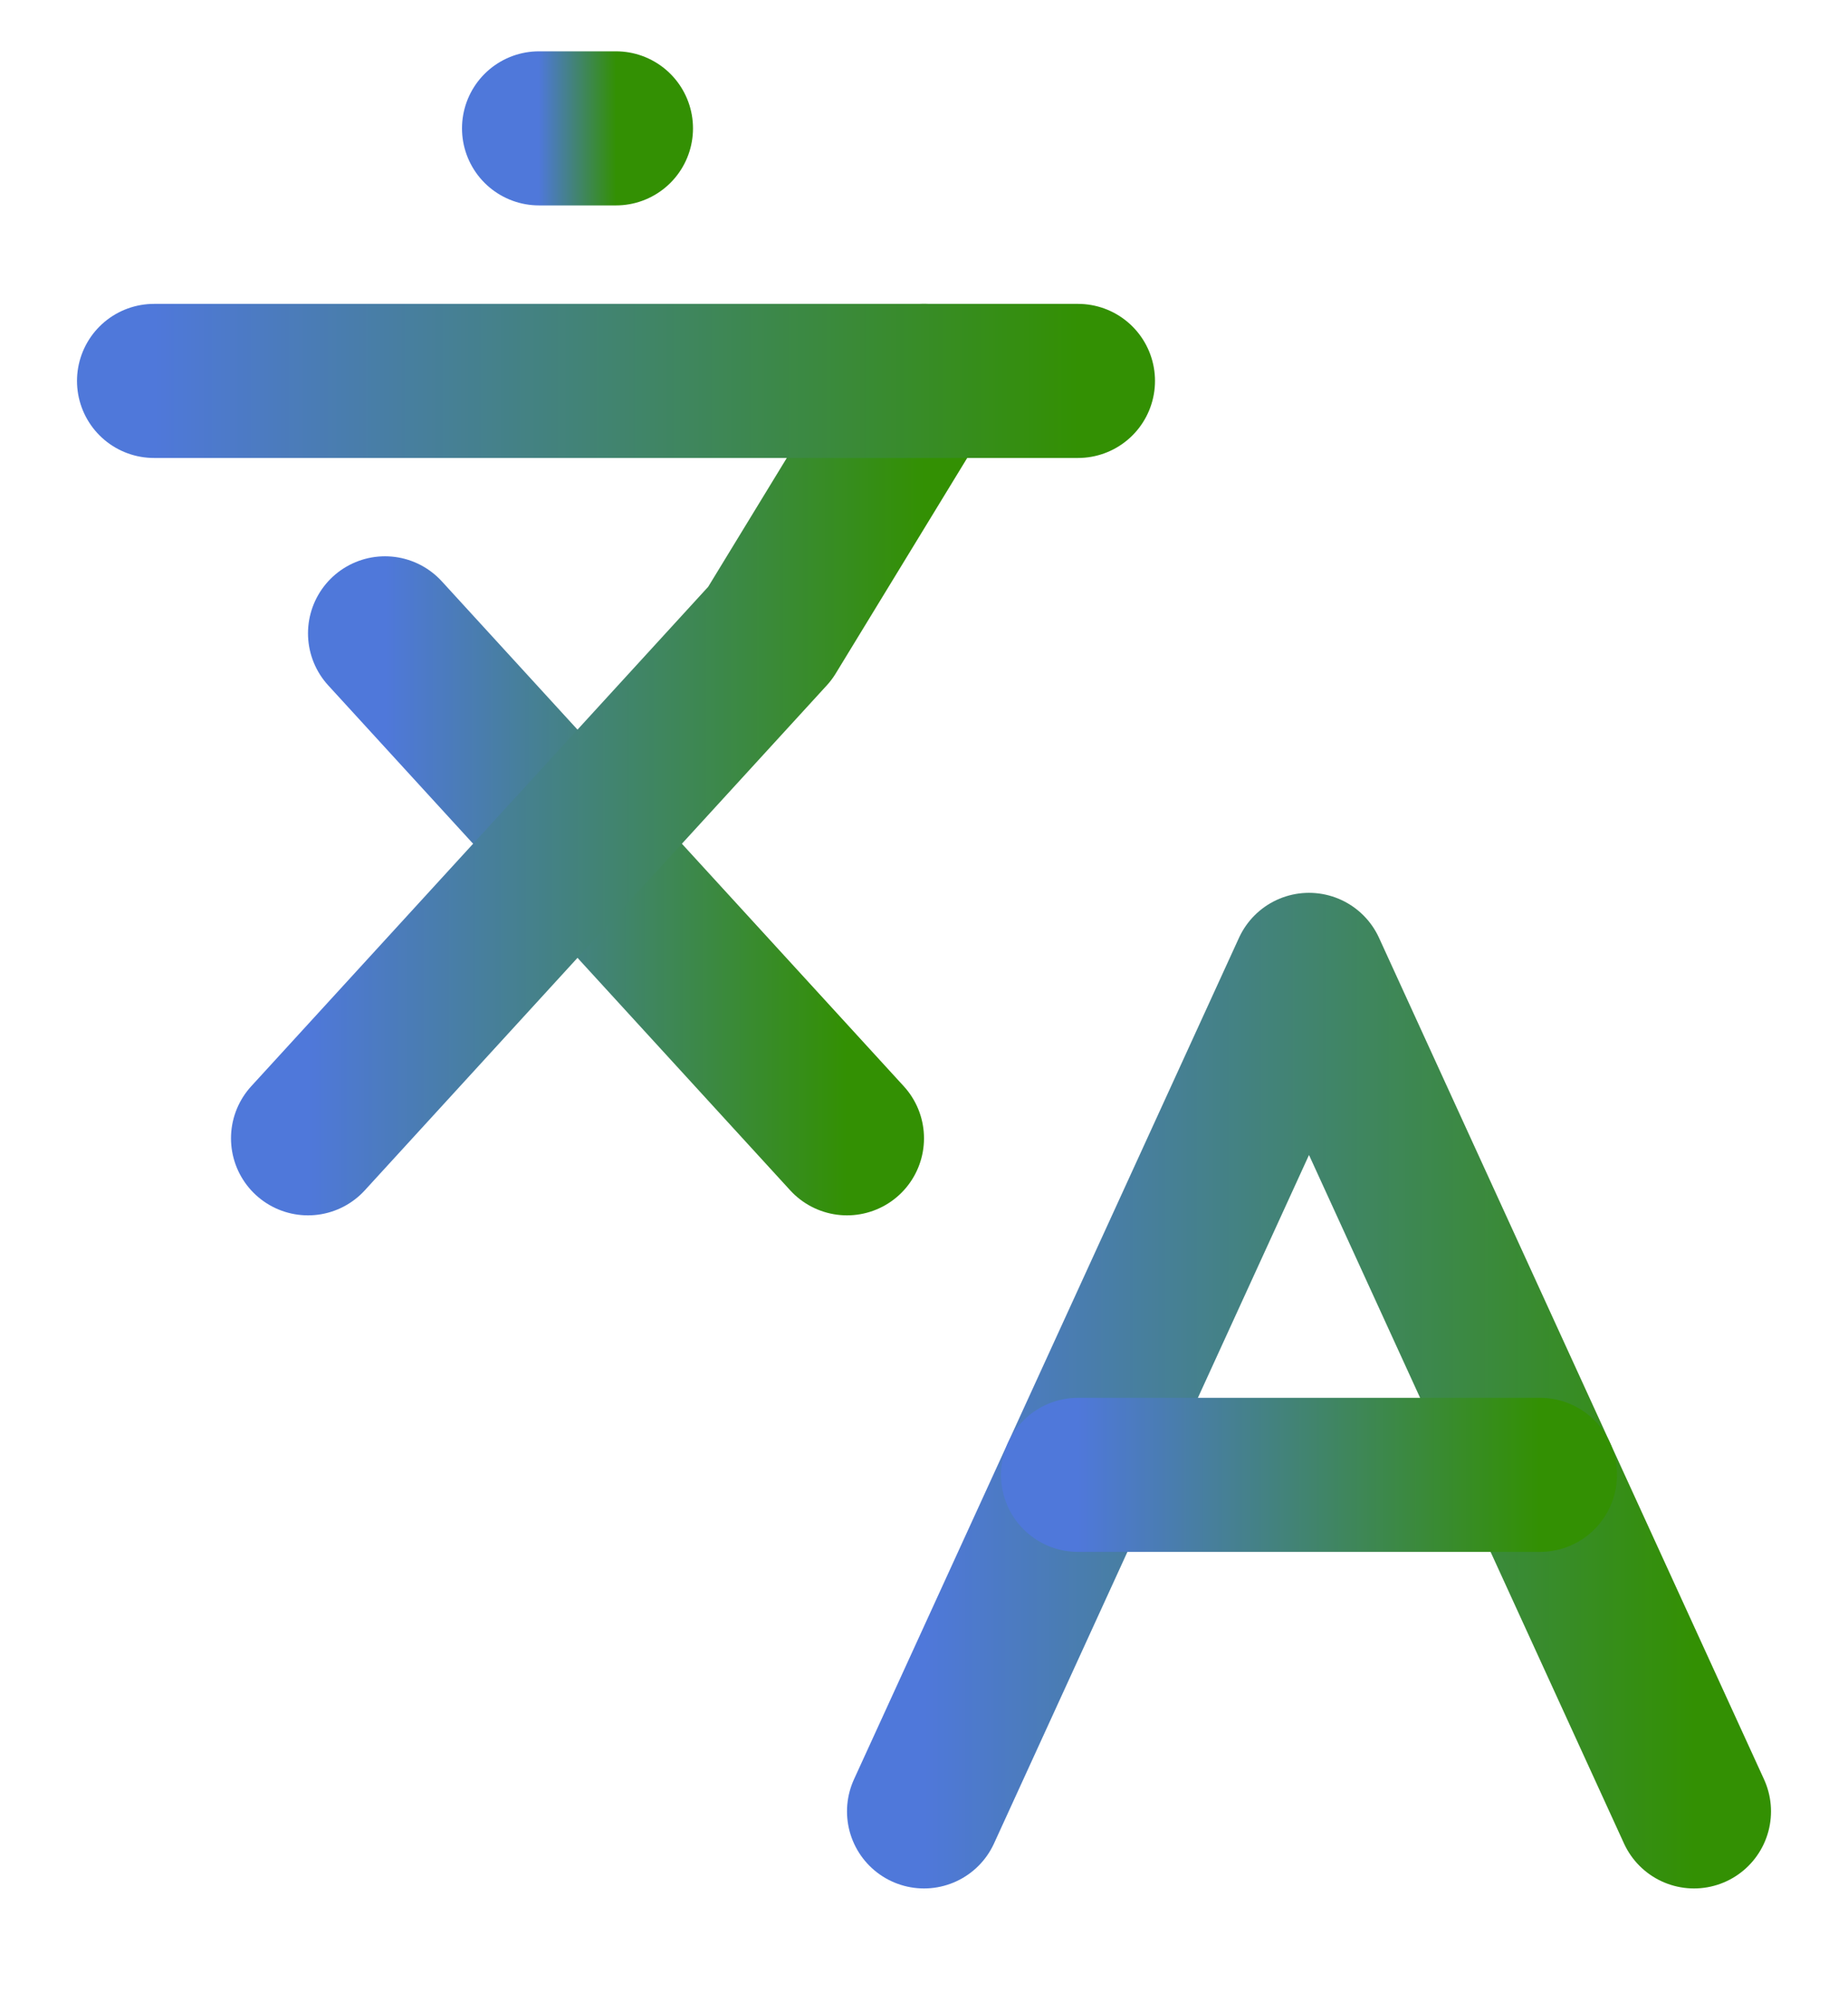 <svg width="12" height="13" viewBox="0 0 12 13" fill="none" xmlns="http://www.w3.org/2000/svg">
<path d="M2.5 4.11L5.5 7.387" stroke="url(#paint0_linear_177_19)" stroke-linecap="round" stroke-linejoin="round"/>
<path d="M2 7.387L5 4.11L6 2.472" stroke="url(#paint1_linear_177_19)" stroke-linecap="round" stroke-linejoin="round"/>
<path d="M1 2.472H7" stroke="url(#paint2_linear_177_19)" stroke-linecap="round" stroke-linejoin="round"/>
<path d="M3.5 0.833H4" stroke="url(#paint3_linear_177_19)" stroke-linecap="round" stroke-linejoin="round"/>
<path d="M11 11.755L8.5 6.294L6 11.755" stroke="url(#paint4_linear_177_19)" stroke-linecap="round" stroke-linejoin="round"/>
<path d="M7 9.571H10" stroke="url(#paint5_linear_177_19)" stroke-linecap="round" stroke-linejoin="round"/>
<defs>
<linearGradient id="paint0_linear_177_19" x1="2.5" y1="5.748" x2="5.5" y2="5.748" gradientUnits="userSpaceOnUse">
<stop stop-color="#4F78DA"/>
<stop offset="1" stop-color="#339003"/>
</linearGradient>
<linearGradient id="paint1_linear_177_19" x1="2" y1="4.929" x2="6" y2="4.929" gradientUnits="userSpaceOnUse">
<stop stop-color="#4F78DA"/>
<stop offset="1" stop-color="#339003"/>
</linearGradient>
<linearGradient id="paint2_linear_177_19" x1="1" y1="2.972" x2="7" y2="2.972" gradientUnits="userSpaceOnUse">
<stop stop-color="#4F78DA"/>
<stop offset="1" stop-color="#339003"/>
</linearGradient>
<linearGradient id="paint3_linear_177_19" x1="3.5" y1="1.333" x2="4" y2="1.333" gradientUnits="userSpaceOnUse">
<stop stop-color="#4F78DA"/>
<stop offset="1" stop-color="#339003"/>
</linearGradient>
<linearGradient id="paint4_linear_177_19" x1="6" y1="9.025" x2="11" y2="9.025" gradientUnits="userSpaceOnUse">
<stop stop-color="#4F78DA"/>
<stop offset="1" stop-color="#339003"/>
</linearGradient>
<linearGradient id="paint5_linear_177_19" x1="7" y1="10.071" x2="10" y2="10.071" gradientUnits="userSpaceOnUse">
<stop stop-color="#4F78DA"/>
<stop offset="1" stop-color="#339003"/>
</linearGradient>
</defs>
</svg>
